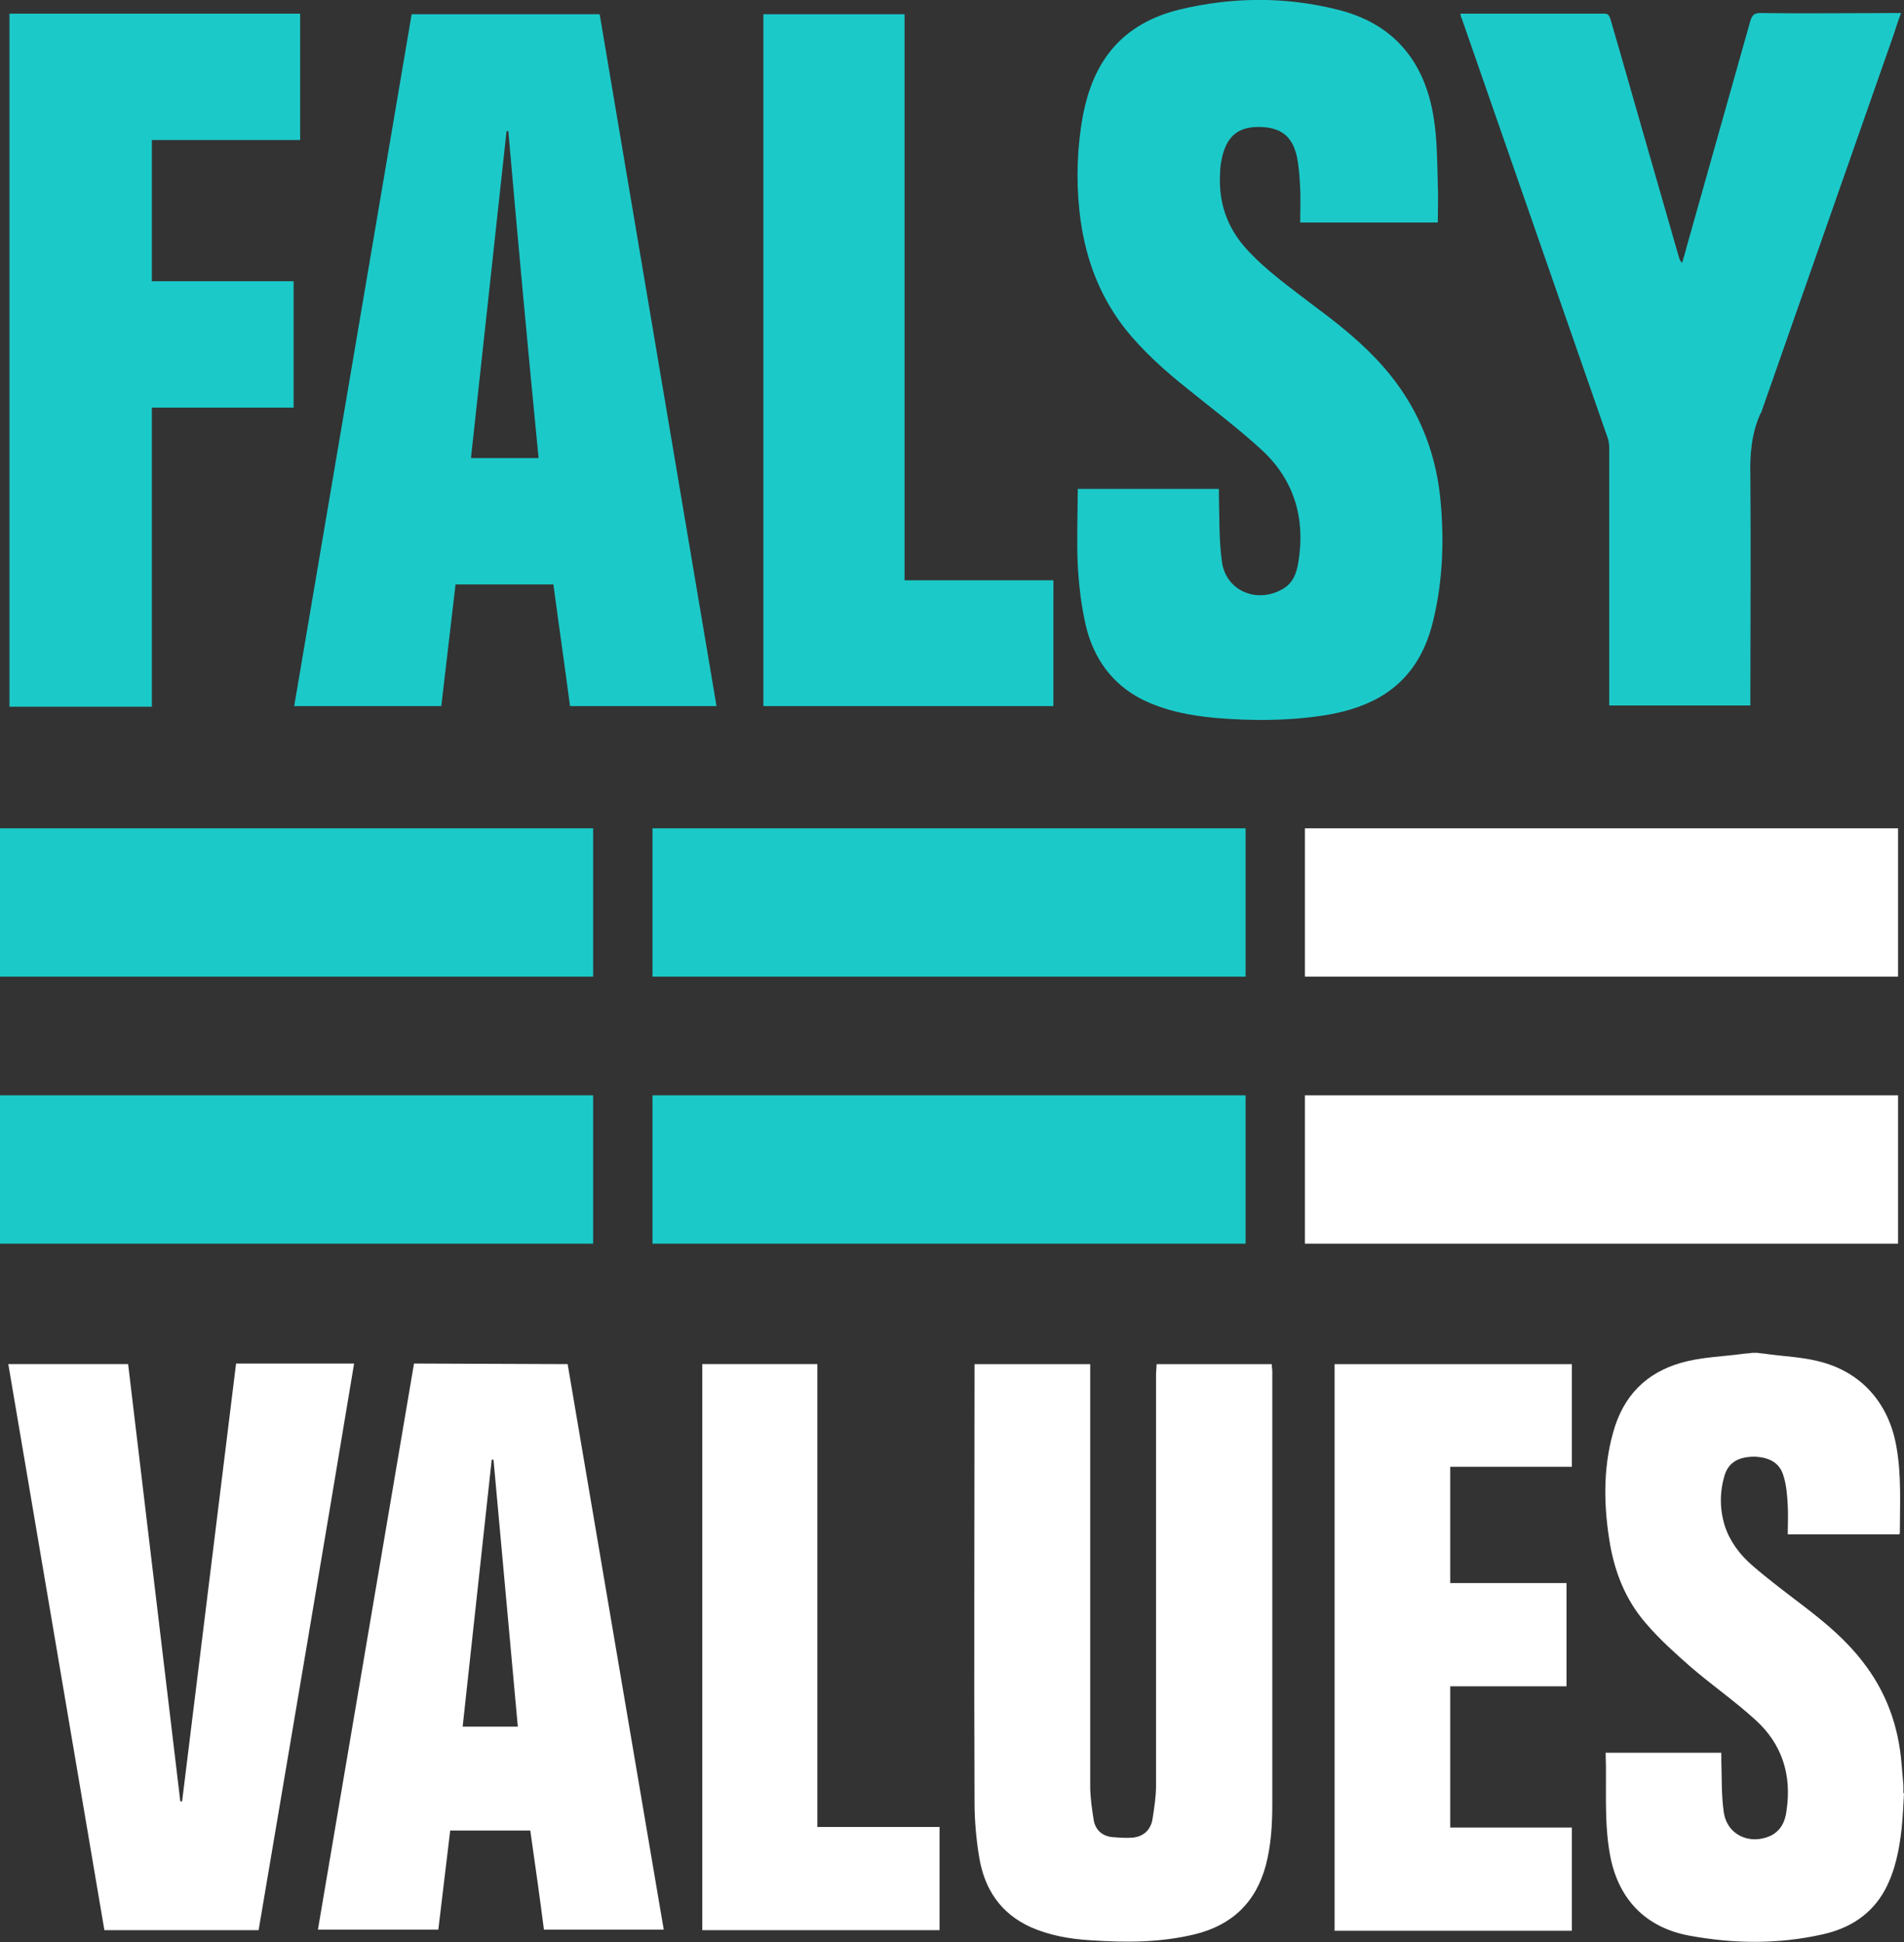 <?xml version="1.0" encoding="utf-8"?>
<!-- Generator: Adobe Illustrator 19.1.0, SVG Export Plug-In . SVG Version: 6.00 Build 0)  -->
<svg version="1.1" id="Layer_1" xmlns="http://www.w3.org/2000/svg" xmlns:xlink="http://www.w3.org/1999/xlink" x="0px" y="0px"
	 viewBox="-260 134 321 327.3" style="enable-background:new -260 134 321 327.3;" xml:space="preserve">
<rect x="-260" y="134" width="321" height="327.3" fill="#333333" stroke="none"/>
<style type="text/css">
	.st0{fill:#1CC9C9;}
	.st1{fill:#FFFFFF;}
	.st2{clip-path:url(#SVGID_2_);fill:#1CC9C9;}
	.st3{clip-path:url(#SVGID_4_);fill:#FFFFFF;}
</style>
<path class="st0" d="M-260,273.6h100v25h-100V273.6z M-150,273.6h100v25h-100V273.6z"/>
<path class="st1" d="M-40,273.6H60v25H-40V273.6z"/>
<path class="st0" d="M-260,318.6h100v25h-100V318.6z M-150,318.6h100v25h-100V318.6z"/>
<path class="st1" d="M-40,318.6H60v25H-40V318.6z"/>
<g>
	<defs>
		<rect id="SVGID_1_" x="-260" y="134" width="321" height="327.3"/>
	</defs>
	<clipPath id="SVGID_2_">
		<use xlink:href="#SVGID_1_"  style="overflow:visible;"/>
	</clipPath>
	<path class="st2" d="M-258.5,136.3c8,0,15.9,0,23.9,0c8,0,15.9,0,23.9,0h1.3v21.3h-25v23.8h23.9v21.3h-23.9v50.4h-24V136.3z
		 M-139.2,253h-24.7c-0.9-6.9-1.9-13.7-2.8-20.5h-16.5l-2.4,20.5h-24.8c6.6-38.9,13.2-77.7,19.8-116.6h31.7L-139.2,253
		 M-174.3,156.1h-0.3l-6,55.1h11.4C-171,192.8-172.7,174.4-174.3,156.1 M-78.3,216.4h23.8c0,0.5,0,1,0,1.4c0.1,3.6,0,7.2,0.5,10.8
		c0.6,4.9,5.8,7.2,10.2,4.7c1.8-1,2.4-2.7,2.7-4.6c1.2-7.3-0.7-13.7-6-18.7c-4-3.7-8.4-7-12.6-10.4c-3.9-3.1-7.6-6.4-10.7-10.3
		c-4.5-5.8-6.8-12.4-7.6-19.6c-0.6-5.5-0.4-11,0.6-16.4c0.8-3.9,2.1-7.6,4.7-10.8c3-3.7,7.1-5.8,11.6-6.9c8.8-2.1,17.7-2.2,26.5,0
		c9.5,2.3,14.8,8.7,16.3,18.2c0.6,3.7,0.6,7.4,0.7,11.2c0.1,2.1,0,4.3,0,6.5h-23.2c0-2,0.1-4,0-5.9c-0.1-1.8-0.2-3.6-0.6-5.4
		c-0.8-3.3-2.7-4.7-6.1-4.8c-3.6-0.1-5.5,1.4-6.4,4.8c-0.2,0.9-0.4,1.9-0.4,2.9c-0.3,4.9,1.1,9.1,4.3,12.7c3.4,3.8,7.6,6.7,11.6,9.8
		c4.2,3.1,8.3,6.4,11.7,10.3c5.5,6.3,8.6,13.6,9.5,21.8c0.7,7,0.5,14.1-1.2,21c-1.3,5.4-4,9.9-9,12.8c-3,1.7-6.3,2.6-9.6,3.1
		c-6,0.9-12,0.9-18,0.4c-4.4-0.4-8.6-1.2-12.6-3.2c-5-2.6-8-6.9-9.3-12.2c-0.8-3.4-1.2-6.9-1.4-10.3
		C-78.5,225-78.3,220.7-78.3,216.4 M-13.8,136.3c8.2,0,16.2,0,24.3,0c0.7,0,0.8,0.4,1,0.9c2,6.8,3.9,13.6,5.9,20.5
		c1.9,6.6,3.8,13.2,5.7,19.8c0.1,0.3,0.2,0.5,0.5,0.8c0.2-0.8,0.5-1.6,0.7-2.5c3.6-12.8,7.2-25.5,10.8-38.3c0.3-0.9,0.6-1.3,1.6-1.3
		c7.5,0.1,15,0,22.5,0h1.3c-0.5,1.3-0.9,2.6-1.3,3.8L37,203.3c0,0.1-0.1,0.3-0.2,0.4c-1.5,3.3-1.8,6.9-1.7,10.5
		c0.1,12.4,0,24.8,0,37.2v1.5H11.3v-1.3c0-14,0-28.1,0-42.1c0-0.7-0.1-1.4-0.4-2.1c-8.2-23.5-16.3-46.9-24.5-70.4
		C-13.7,137-13.7,136.7-13.8,136.3 M-107.5,136.4v95.4h25.1V253h-48.9V136.4"/>
</g>
<g>
	<defs>
		<rect id="SVGID_3_" x="-260" y="134" width="321" height="327.3"/>
	</defs>
	<clipPath id="SVGID_4_">
		<use xlink:href="#SVGID_3_"  style="overflow:visible;"/>
	</clipPath>
	<path class="st3" d="M61,436.2c-0.1,2-0.2,4-0.4,6c-0.4,3.6-1.1,7.1-2.8,10.3c-2.3,4.2-6,6.5-10.5,7.5c-7.5,1.7-15.1,1.6-22.6,0.2
		c-7.4-1.4-12-6.3-13.3-13.8c-1-5.6-0.5-11.3-0.7-17h19.5c0,0.4,0,0.9,0,1.3c0.1,2.9,0,5.8,0.4,8.6c0.5,3.9,4.3,5.7,7.9,4.1
		c1.8-0.9,2.5-2.5,2.7-4.3c0.9-6-0.8-11.2-5.2-15.2c-3.5-3.2-7.4-5.9-11-9c-2.6-2.3-5.2-4.6-7.5-7.3c-3.5-4-5.4-8.9-6.2-14.2
		c-1-6.4-1-12.9,1-19.1c2-6,6.2-9.5,12.2-10.9c3-0.7,6.1-0.8,9.1-1.2c0.6-0.1,1.2-0.1,1.8-0.2h0.9c0.5,0.1,1.1,0.1,1.6,0.2
		c2.9,0.4,5.8,0.5,8.6,1.2c7.2,1.7,11.9,7,13.2,14.3c0.9,4.9,0.6,9.8,0.6,14.7c0,0.1-0.1,0.1-0.1,0.2H41.4c0-1.7,0.1-3.3,0-4.9
		c-0.1-1.7-0.2-3.3-0.7-4.9c-0.6-2.2-2.3-3.2-4.9-3.3c-2.6,0-4.3,0.9-5,3c-0.9,2.9-0.9,5.8,0,8.7c0.9,2.7,2.6,4.9,4.7,6.7
		c2.9,2.5,6,4.8,9,7.1c3.5,2.7,6.8,5.5,9.5,9c4,5.1,6.1,10.9,6.6,17.4c0.1,1.2,0.2,2.3,0.3,3.5V436.2L61,436.2z M-65,363.9h19.4
		c0,0.4,0.1,0.8,0.1,1.2c0,24.3,0,48.6,0,72.9c0,3.5-0.2,7-1.1,10.4c-1.7,6.3-5.8,10.1-12,11.6c-5.8,1.4-11.6,1.4-17.5,1
		c-3.5-0.2-6.9-0.8-10.1-2.2c-5.1-2.3-7.8-6.4-8.7-11.7c-0.5-3-0.8-6.2-0.8-9.3c-0.1-24.2,0-48.4,0-72.6v-1.3h19.5v1.4
		c0,23.2,0,46.4,0,69.7c0,1.9,0.3,3.9,0.6,5.8c0.3,1.6,1.4,2.6,3,2.8c1.2,0.1,2.4,0.2,3.6,0.1c1.8-0.2,3-1.3,3.3-3.1
		c0.3-1.9,0.6-3.8,0.6-5.7c0-23.1,0-46.3,0-69.4L-65,363.9L-65,363.9z M-164.3,363.9l16.2,95.3h-20.2c-0.7-5.5-1.5-11.1-2.3-16.7
		h-13.5l-2,16.7h-20.3l16.2-95.4L-164.3,363.9L-164.3,363.9z M-172.7,425l-4.1-45c-0.1,0-0.2,0-0.3,0l-4.9,45
		C-182.1,425-172.7,425-172.7,425z M-216.4,459.3h-26l-16.2-95.4h20.2l8.8,73.7h0.3l9.1-73.8h19.9
		C-205.6,395.7-211,427.4-216.4,459.3 M-35,363.9H5v17.3h-20.5v19.6H4.1v17.4h-19.6v23.8H5v17.4h-40 M-101.6,459.3h-40v-95.4h19.4
		v78h20.6"/>
</g>
</svg>
